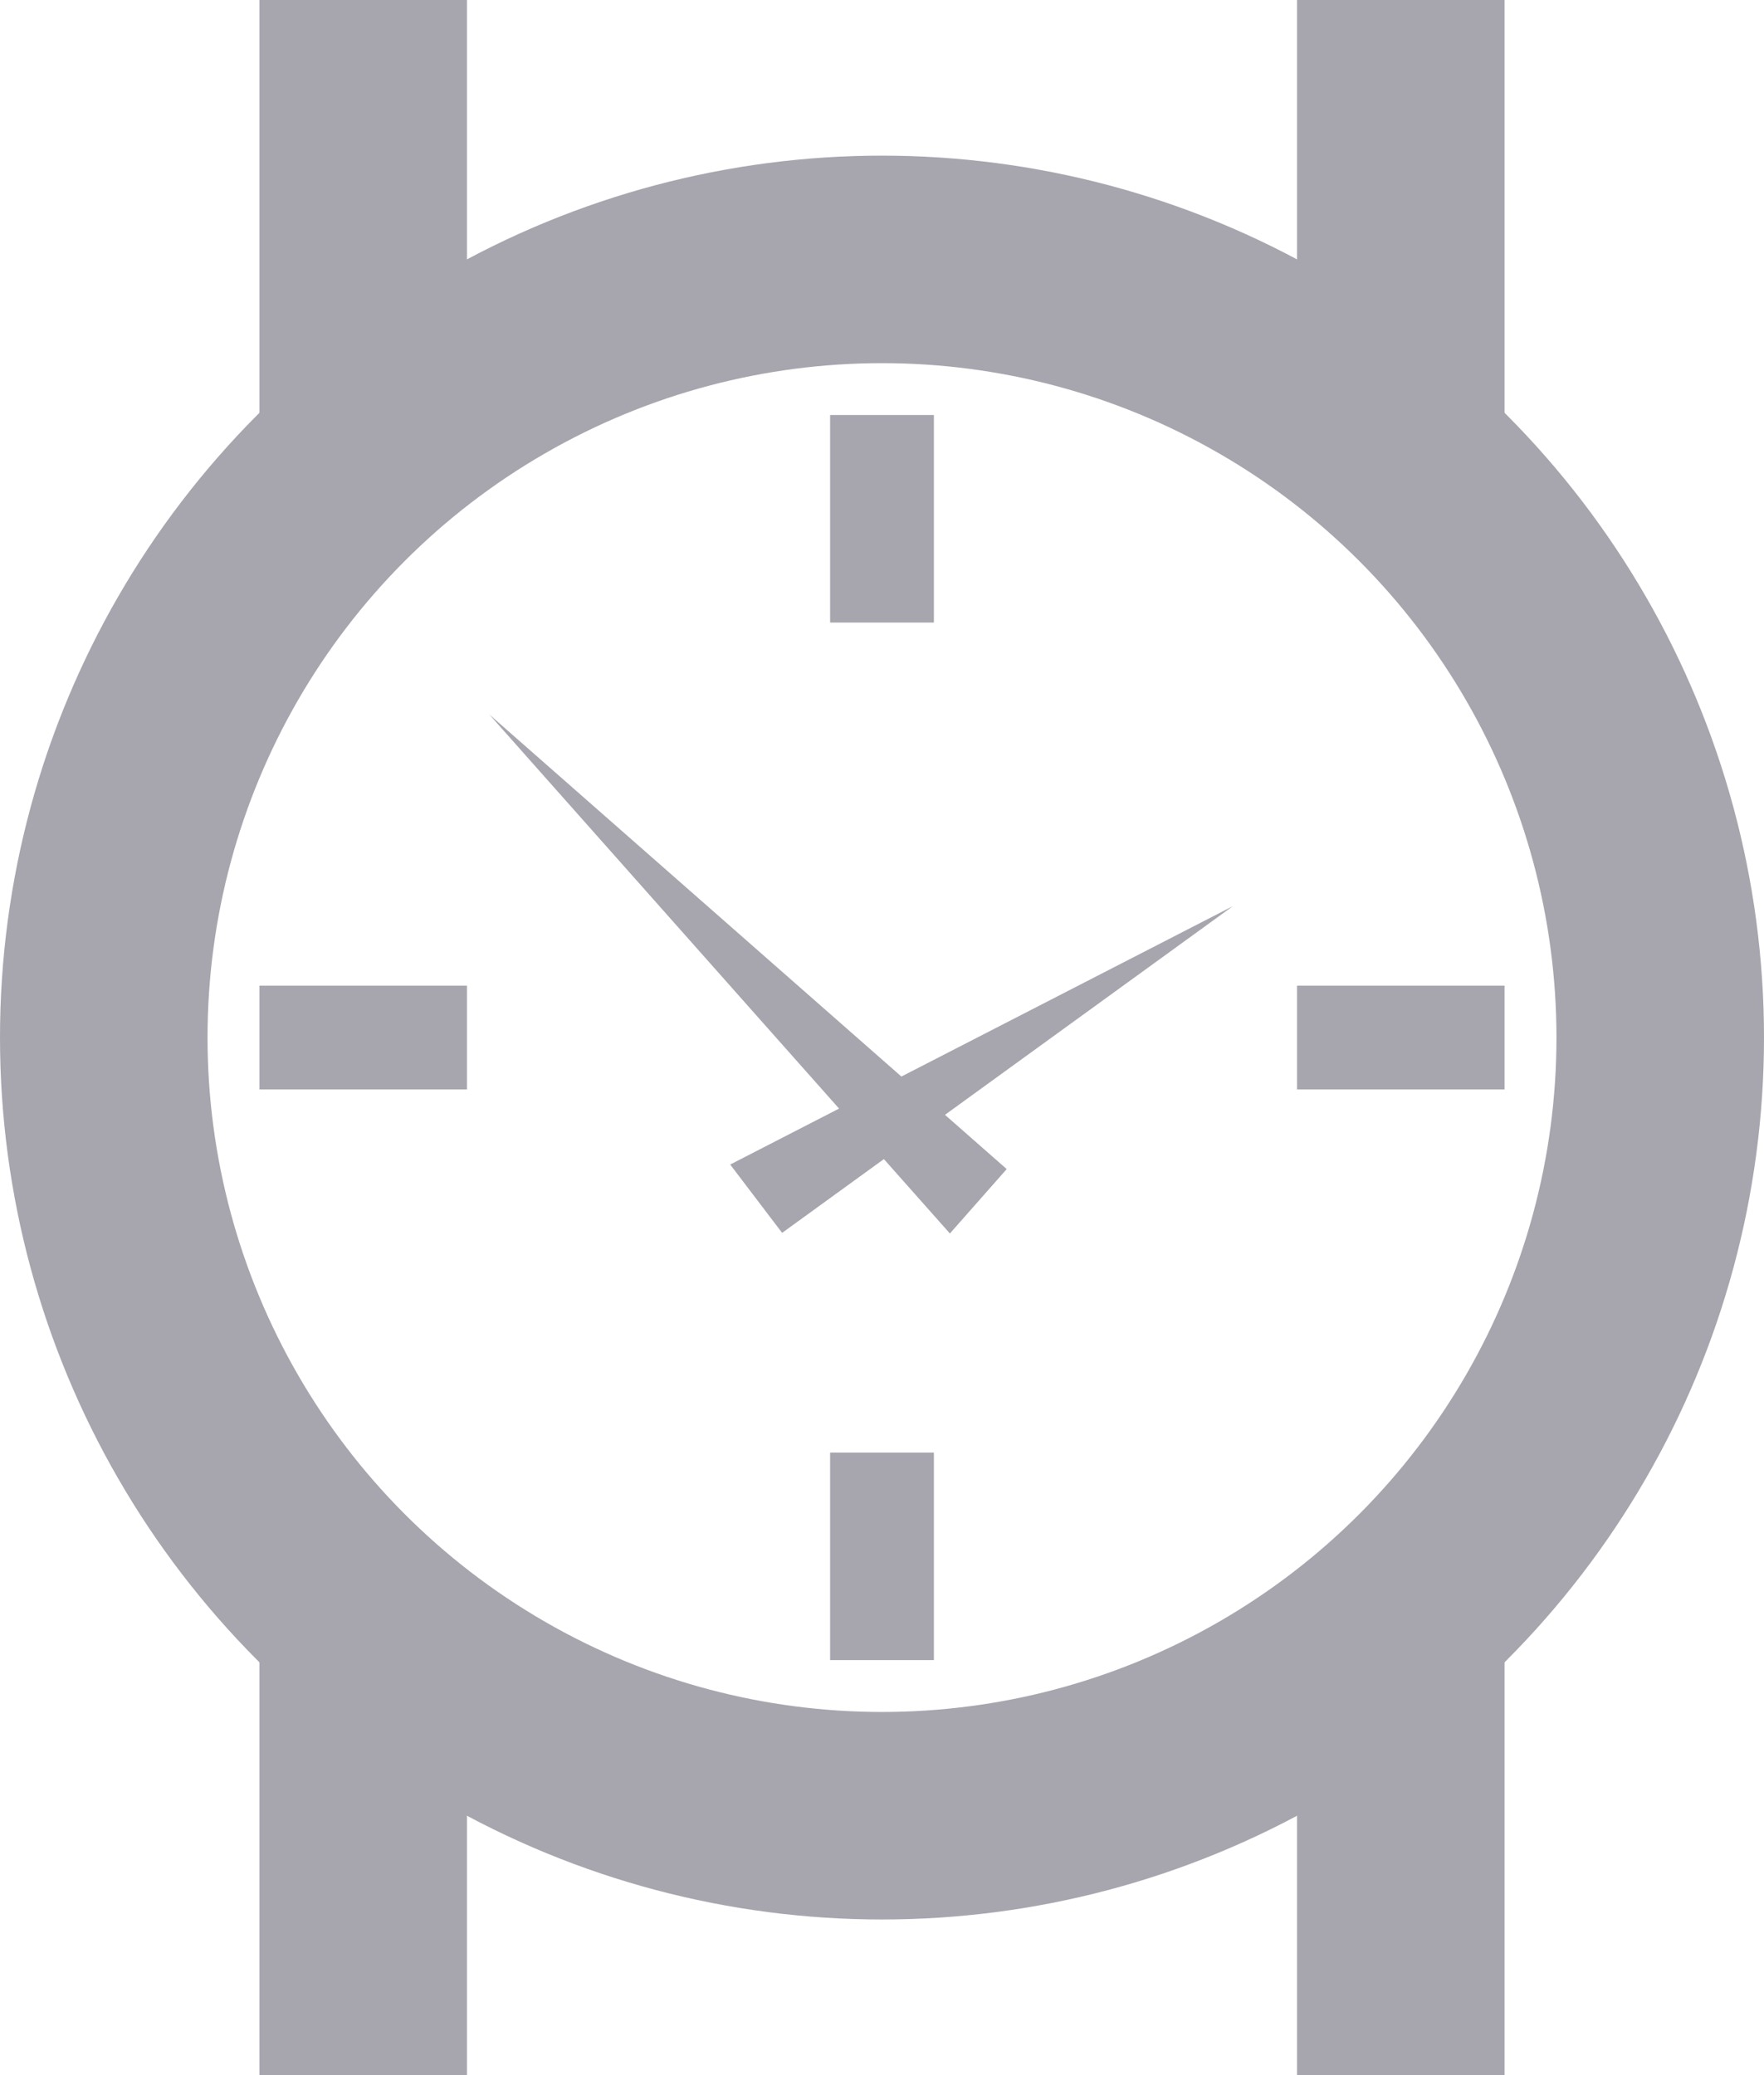 <svg xmlns="http://www.w3.org/2000/svg" width="17" height="20" viewBox="0 0 17 20">
  <g id="Icon_Bag" data-name="Icon Bag" transform="translate(-21 -136.5)">
    <g id="Elipse_1" data-name="Elipse 1" transform="translate(21 138)" fill="none" stroke="#a7a5ad" stroke-width="2">
      <circle cx="8.5" cy="8.5" r="8.5" stroke="none"/>
      <circle cx="8.5" cy="8.5" r="7.5" fill="none"/>
    </g>
    <line id="Linha_2" data-name="Linha 2" y1="4" transform="translate(34.5 136.5)" fill="none" stroke="#a7a5ad" stroke-width="2"/>
    <line id="Linha_4" data-name="Linha 4" y1="4" transform="translate(34.5 152.5)" fill="none" stroke="#a7a5ad" stroke-width="2"/>
    <line id="Linha_3" data-name="Linha 3" y1="4" transform="translate(24.5 136.5)" fill="none" stroke="#a7a5ad" stroke-width="2"/>
    <line id="Linha_6" data-name="Linha 6" y1="2" transform="translate(29.5 140.5)" fill="none" stroke="#a7a5ad" stroke-width="1"/>
    <path id="Caminho_23" data-name="Caminho 23" d="M0,0" transform="translate(31.5 146.5) rotate(180)" fill="none" stroke="#a7a5ad" stroke-width="1"/>
    <line id="Linha_7" data-name="Linha 7" y1="2" transform="translate(29.5 150.5)" fill="none" stroke="#a7a5ad" stroke-width="1"/>
    <line id="Linha_5" data-name="Linha 5" y1="4" transform="translate(24.5 152.5)" fill="none" stroke="#a7a5ad" stroke-width="2"/>
    <line id="Linha_8" data-name="Linha 8" x1="2" transform="translate(33.5 146.5)" fill="none" stroke="#a7a5ad" stroke-width="1"/>
    <line id="Linha_9" data-name="Linha 9" x1="2" transform="translate(23.5 146.5)" fill="none" stroke="#a7a5ad" stroke-width="1"/>
    <g id="Caminho_24" data-name="Caminho 24" transform="matrix(0.788, 0.616, -0.616, 0.788, 28.483, 141.789)" fill="none">
      <path d="M-1.2,2.962l6.625.382-.05.825L-1.2,2.962Z" stroke="none"/>
      <path d="M -1.196 2.962 L 5.429 3.343 L 5.38 4.169 L -1.196 2.962 Z" stroke="none" fill="#a7a5ad"/>
    </g>
    <g id="Caminho_25" data-name="Caminho 25" transform="matrix(-0.766, 0.643, -0.643, -0.766, 33.869, 148.272)" fill="none">
      <path d="M-1.2,2.962l5.349.382-.04.825L-1.2,2.962Z" stroke="none"/>
      <path d="M -1.196 2.962 L 4.154 3.343 L 4.114 4.169 L -1.196 2.962 Z" stroke="none" fill="#a7a5ad"/>
    </g>
  </g>
</svg>
